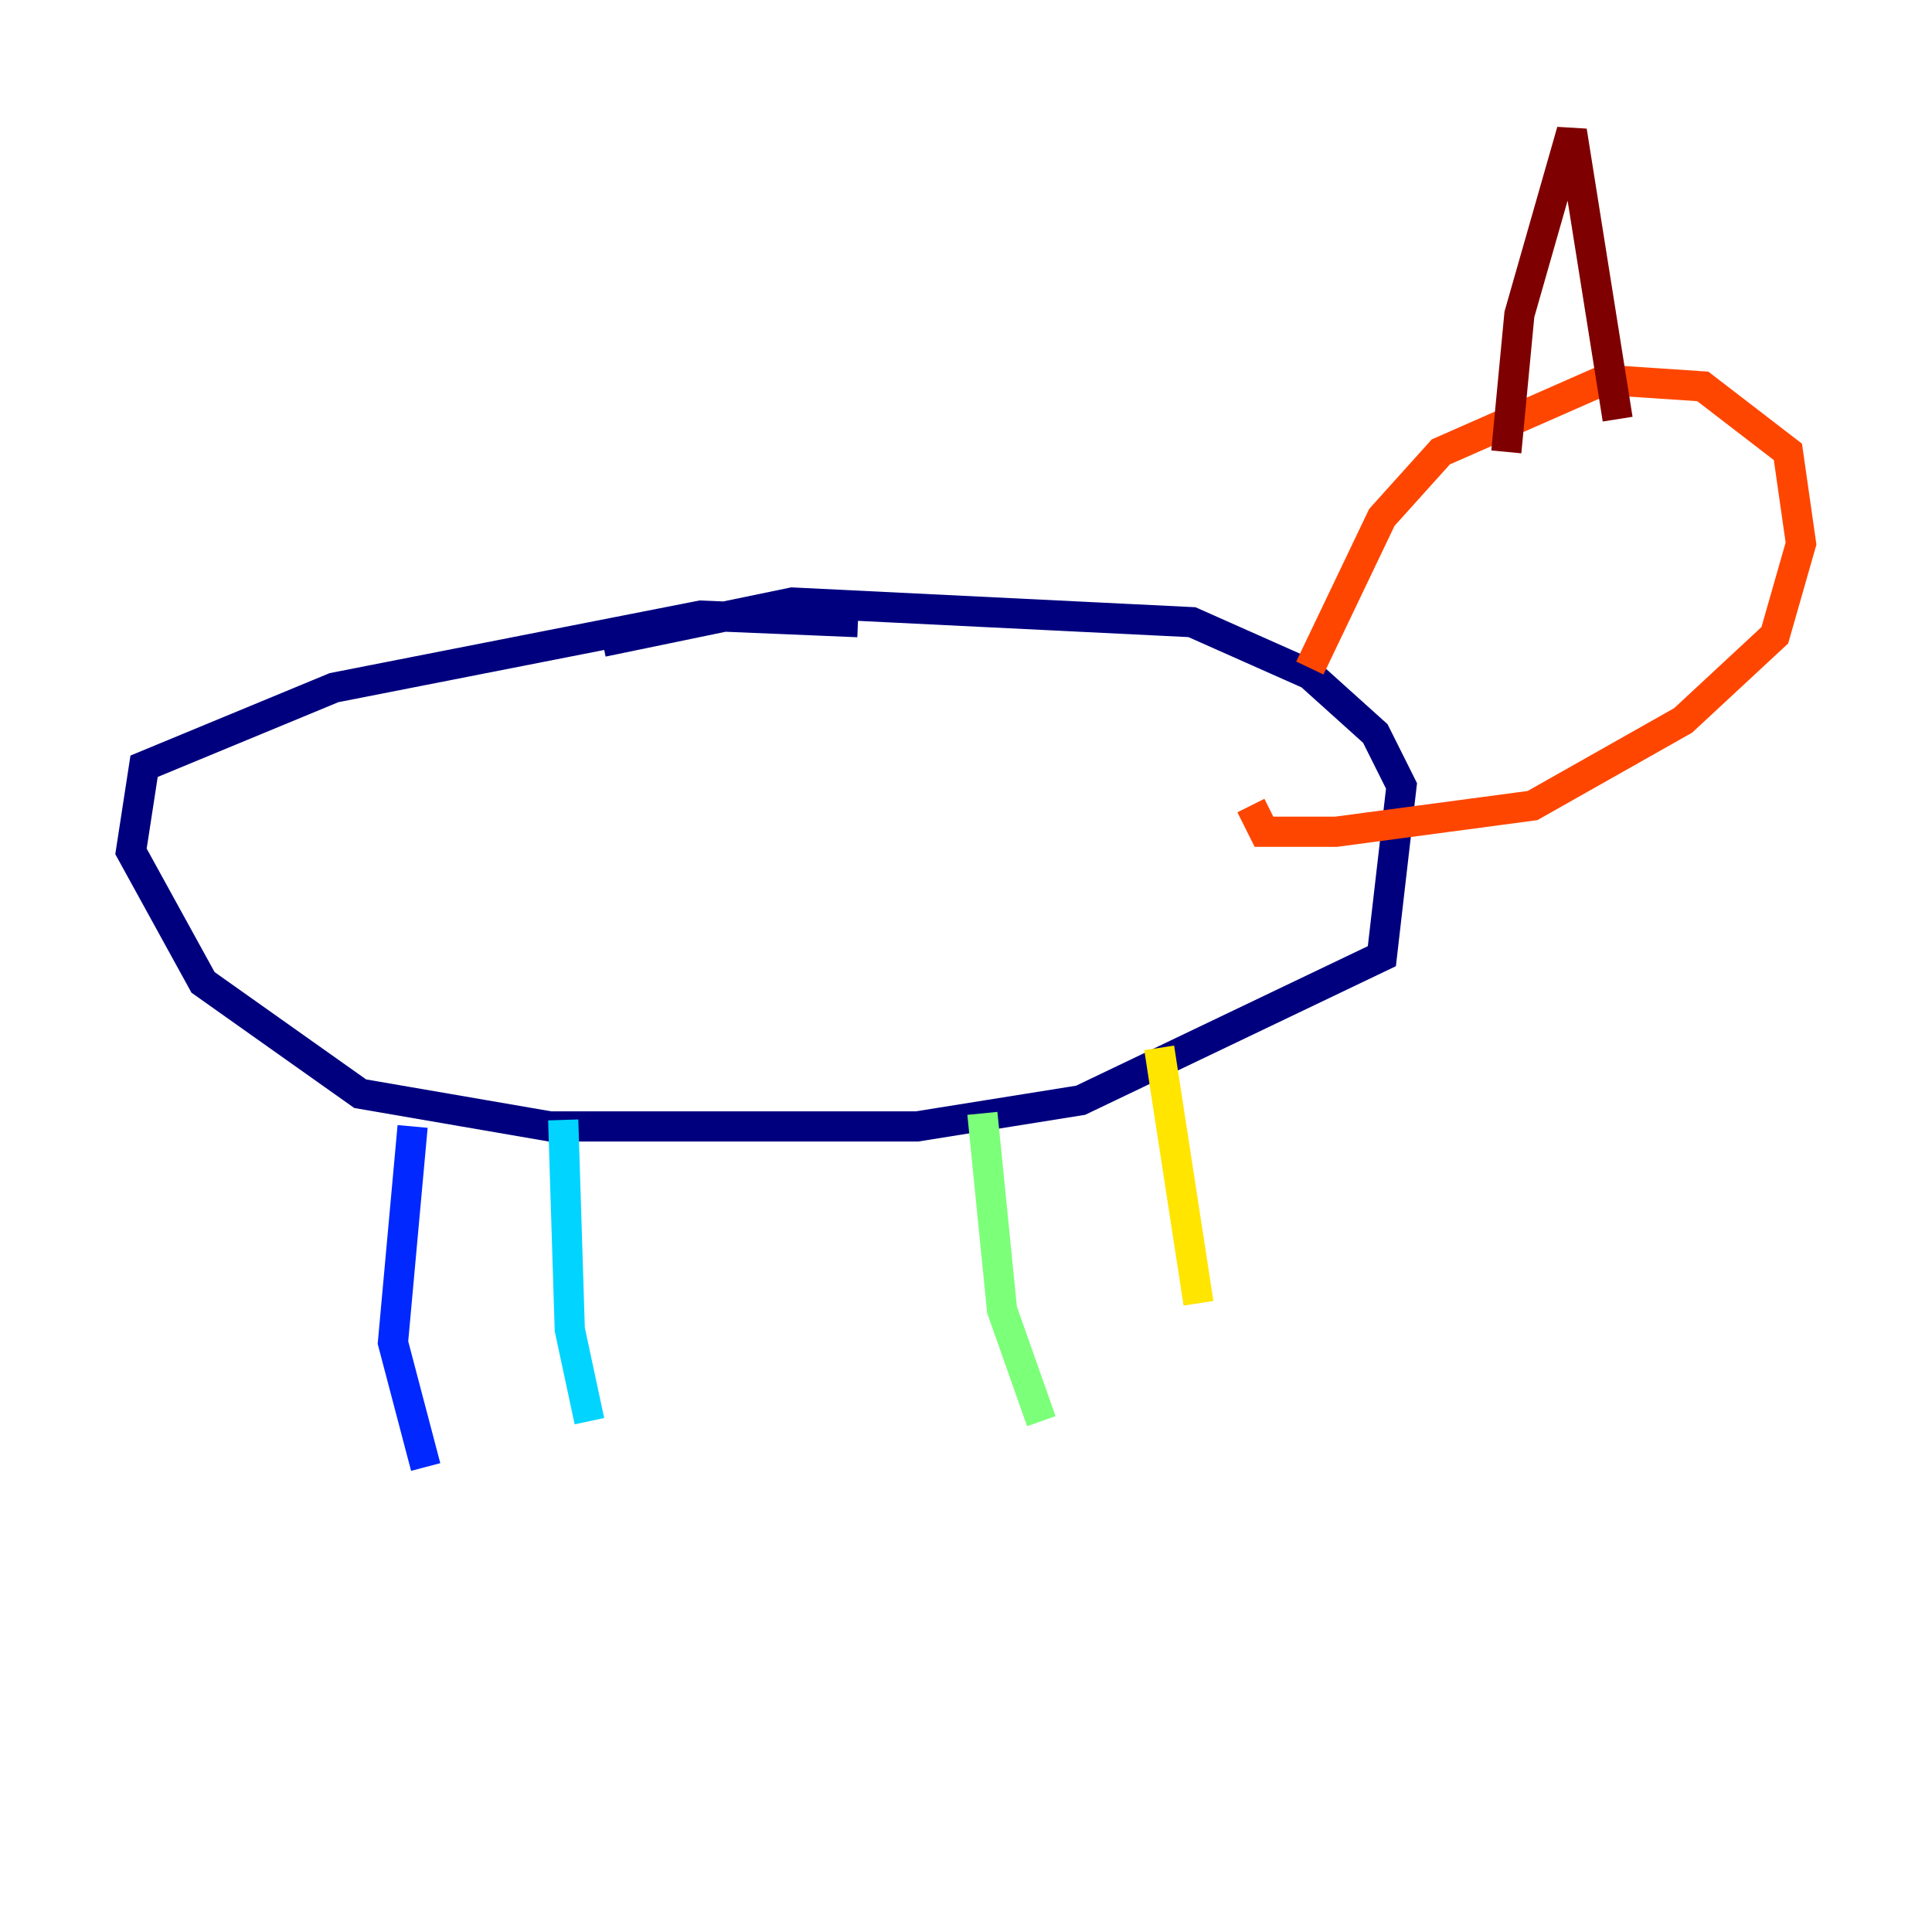 <?xml version="1.0" encoding="utf-8" ?>
<svg baseProfile="tiny" height="128" version="1.2" viewBox="0,0,128,128" width="128" xmlns="http://www.w3.org/2000/svg" xmlns:ev="http://www.w3.org/2001/xml-events" xmlns:xlink="http://www.w3.org/1999/xlink"><defs /><polyline fill="none" points="56.841,41.22 46.427,40.786 22.129,45.559 9.546,50.766 8.678,56.407 13.451,65.085 23.864,72.461 36.447,74.63 60.746,74.63 71.593,72.895 91.552,63.349 92.854,52.068 91.119,48.597 86.78,44.691 78.969,41.22 52.502,39.919 39.919,42.522" stroke="#00007f" stroke-width="2" /><polyline fill="none" points="27.336,74.63 26.034,88.949 28.203,97.193" stroke="#0028ff" stroke-width="2" /><polyline fill="none" points="37.315,74.197 37.749,88.081 39.051,94.156" stroke="#00d4ff" stroke-width="2" /><polyline fill="none" points="65.085,73.763 66.386,86.78 68.99,94.156" stroke="#7cff79" stroke-width="2" /><polyline fill="none" points="76.8,69.424 79.403,86.346" stroke="#ffe500" stroke-width="2" /><polyline fill="none" points="86.78,44.258 91.552,34.278 95.458,29.939 106.305,25.166 112.814,25.6 118.454,29.939 119.322,36.014 117.586,42.088 111.512,47.729 101.532,53.37 88.515,55.105 83.742,55.105 82.875,53.37" stroke="#ff4600" stroke-width="2" /><polyline fill="none" points="99.797,29.939 100.664,20.827 104.136,8.678 107.173,27.77" stroke="#7f0000" stroke-width="2" /></svg>